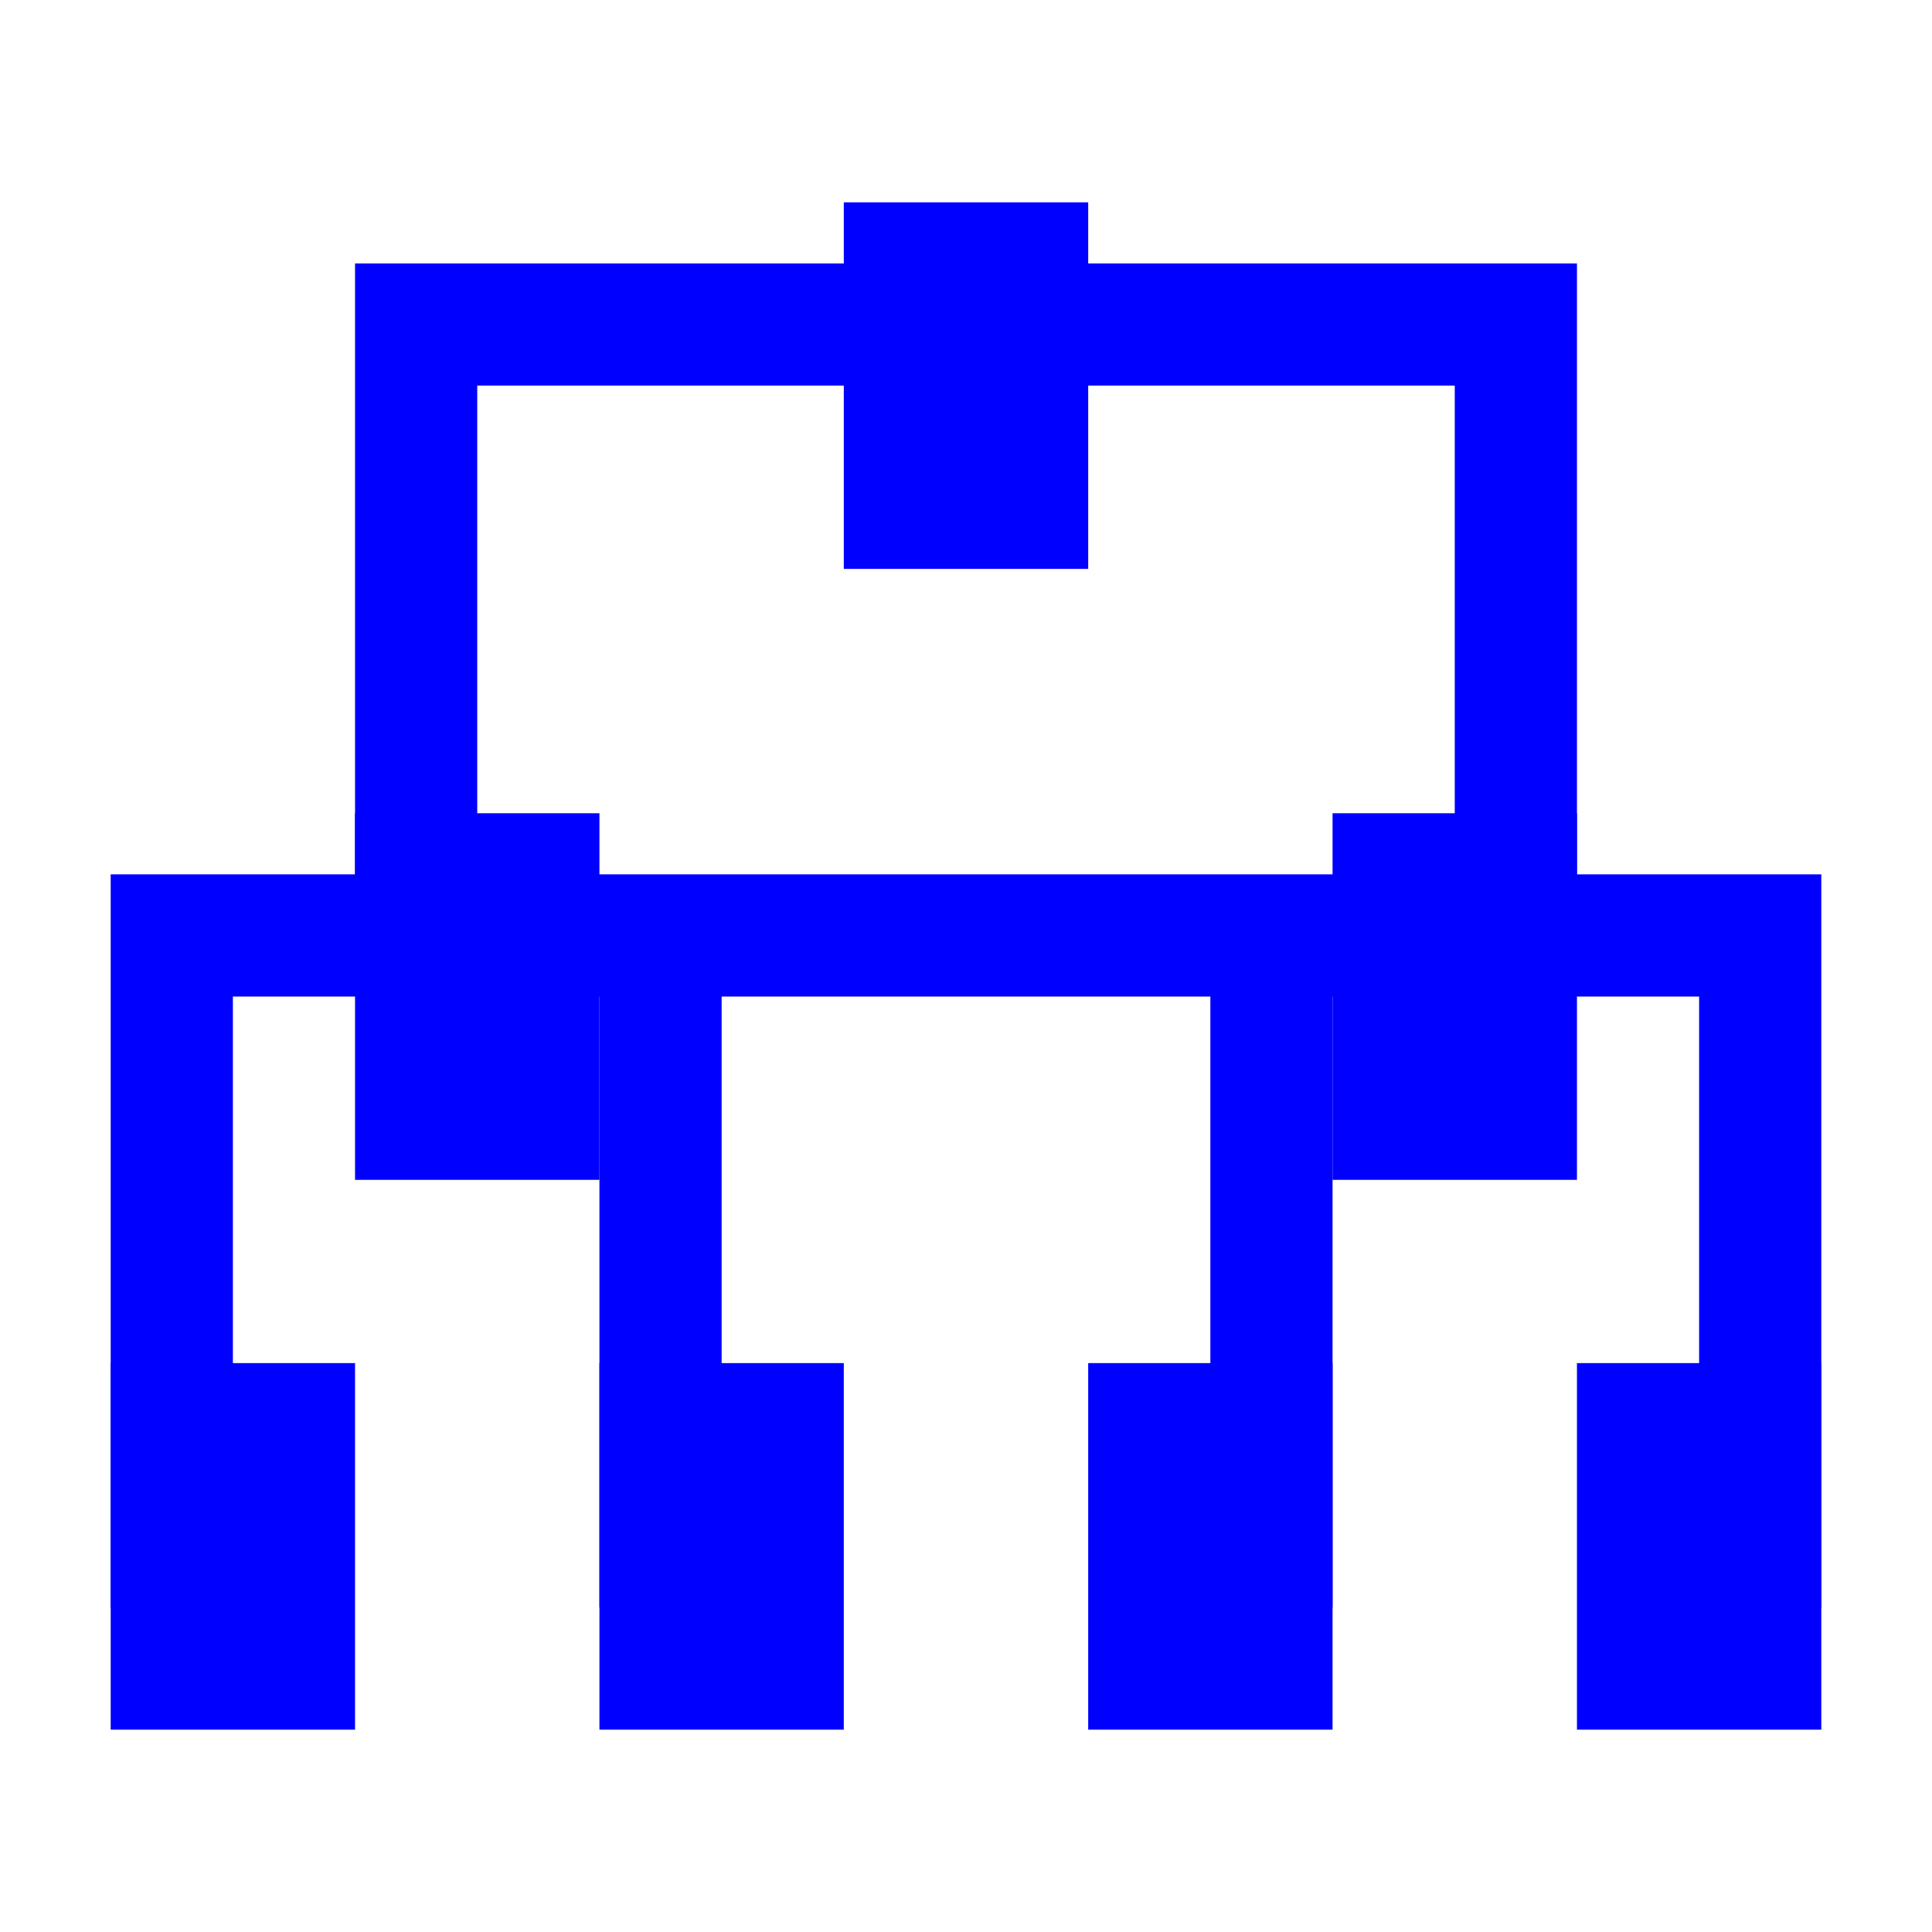 <?xml version="1.0" encoding="UTF-8" standalone="no"?><!-- Generator: Gravit.io --><svg xmlns="http://www.w3.org/2000/svg" xmlns:xlink="http://www.w3.org/1999/xlink" style="isolation:isolate" viewBox="0 0 48 48" width="48pt" height="48pt"><linearGradient id="_lgradient_27" x1="0" y1="0.5" x2="1" y2="0.5" gradientTransform="matrix(42.5,0,0,33.393,2.75,6.545)" gradientUnits="userSpaceOnUse"><stop offset="0%" stop-opacity="1" style="stop-color:rgb(0,0,255)"/><stop offset="98.261%" stop-opacity="1" style="stop-color:rgb(0,0,255)"/></linearGradient><path d=" M 39.179 24.759 L 42.214 24.759 L 42.214 39.938 L 17.929 39.938 L 17.929 39.938 L 17.929 24.759 L 30.071 24.759 L 30.071 39.938 L 5.786 39.938 L 5.786 39.938 L 5.786 24.759 L 8.821 24.759 L 8.821 24.759 L 39.179 24.759 Z  M 36.143 24.759 L 33.107 24.759 L 33.107 39.938 L 2.75 39.938 L 2.75 39.938 L 2.75 21.723 L 8.821 21.723 L 8.821 6.545 L 39.179 6.545 L 39.179 21.723 L 45.25 21.723 L 45.25 39.938 L 14.893 39.938 L 14.893 39.938 L 14.893 24.759 L 11.857 24.759 L 11.857 24.759 L 36.143 24.759 Z  M 11.857 21.723 L 14.893 21.723 L 33.107 21.723 L 36.143 21.723 L 36.143 9.58 L 11.857 9.58 L 11.857 21.723 Z " fill-rule="evenodd" fill="url(#_lgradient_27)"/><linearGradient id="_lgradient_28" x1="0.068" y1="0.233" x2="0.938" y2="0.779" gradientTransform="matrix(42.5,0,0,37.946,2.75,5.027)" gradientUnits="userSpaceOnUse"><stop offset="0%" stop-opacity="1" style="stop-color:rgb(0,0,255)"/><stop offset="98.261%" stop-opacity="1" style="stop-color:rgb(0,0,255)"/></linearGradient><path d=" M 2.75 33.866 L 8.821 33.866 L 8.821 42.973 L 2.75 42.973 L 2.75 33.866 L 2.75 33.866 L 2.75 33.866 L 2.75 33.866 L 2.75 33.866 L 2.75 33.866 Z  M 14.893 33.866 L 20.964 33.866 L 20.964 42.973 L 14.893 42.973 L 14.893 33.866 L 14.893 33.866 L 14.893 33.866 L 14.893 33.866 L 14.893 33.866 L 14.893 33.866 Z  M 27.036 33.866 L 33.107 33.866 L 33.107 42.973 L 27.036 42.973 L 27.036 33.866 L 27.036 33.866 L 27.036 33.866 L 27.036 33.866 L 27.036 33.866 Z  M 20.964 5.027 L 27.036 5.027 L 27.036 14.134 L 20.964 14.134 L 20.964 5.027 L 20.964 5.027 L 20.964 5.027 L 20.964 5.027 Z  M 8.821 20.205 L 14.893 20.205 L 14.893 29.313 L 8.821 29.313 L 8.821 20.205 L 8.821 20.205 L 8.821 20.205 Z  M 33.107 20.205 L 39.179 20.205 L 39.179 29.313 L 33.107 29.313 L 33.107 20.205 L 33.107 20.205 Z  M 39.179 33.866 L 45.25 33.866 L 45.25 42.973 L 39.179 42.973 L 39.179 33.866 Z " fill-rule="evenodd" fill="url(#_lgradient_28)"/></svg>